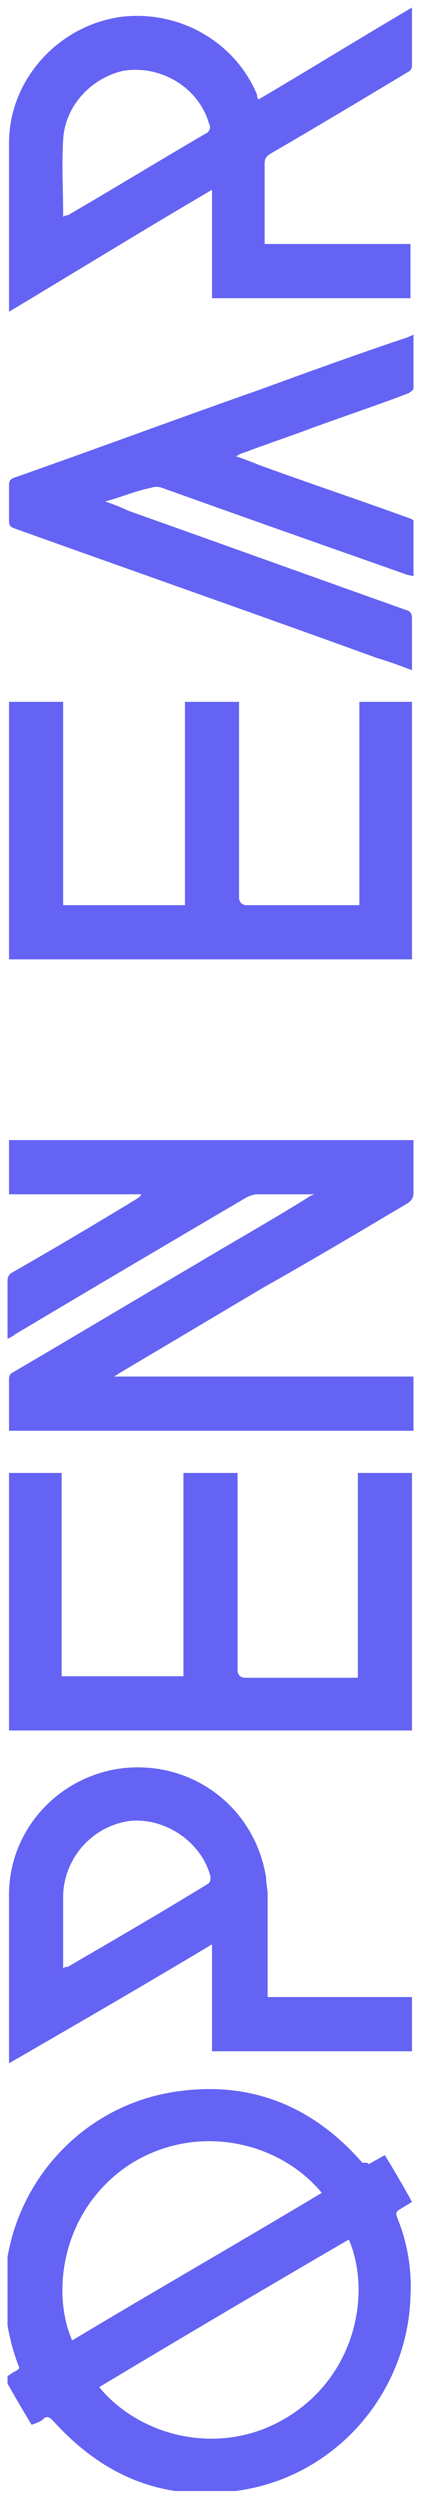 <?xml version="1.0" encoding="utf-8"?>
<!-- Generator: Adobe Illustrator 27.6.1, SVG Export Plug-In . SVG Version: 6.00 Build 0)  -->
<svg version="1.1" id="Layer_2_00000006707482831031159260000016645933165691011503_"
	 xmlns="http://www.w3.org/2000/svg" xmlns:xlink="http://www.w3.org/1999/xlink" x="0px" y="0px" viewBox="0 0 28 166"
	 style="enable-background:new 0 0 28 166;" xml:space="preserve">
<style type="text/css">
	.st0{clip-path:url(#SVGID_00000029023463003760201560000012478443398903551112_);}
	.st1{fill:#6463F4;}
</style>
<g id="Layer_1-2">
	<g>
		<defs>
			<rect id="SVGID_1_" x="0.5" y="0.5" width="27" height="164.9"/>
		</defs>
		<clipPath id="SVGID_00000108277649468017604450000006515991075201547430_">
			<use xlink:href="#SVGID_1_"  style="overflow:visible;"/>
		</clipPath>
		<g style="clip-path:url(#SVGID_00000108277649468017604450000006515991075201547430_);">
			<path class="st1" d="M6.6,158.5c2.7,3.3,8.1,4.7,12.5,2c4.6-2.8,5.6-8.3,4.1-11.8C17.7,151.9,12.1,155.2,6.6,158.5 M4.8,155.4
				c5.5-3.3,11.1-6.5,16.6-9.8c-2.9-3.5-8.5-4.7-12.9-1.8C4.1,146.8,3.4,152.2,4.8,155.4 M24.5,143.7c0.4-0.2,0.7-0.4,1.1-0.6
				c0.6,1,1.2,2,1.8,3.1c-0.3,0.2-0.5,0.3-0.8,0.5c-0.2,0.1-0.3,0.2-0.2,0.5c0.7,1.7,1,3.5,0.9,5.3c-0.2,6.3-4.8,11.7-11,12.8
				c-5.1,0.9-9.3-0.7-12.8-4.6c-0.2-0.2-0.4-0.3-0.6-0.1c-0.2,0.2-0.5,0.3-0.8,0.4c-0.6-1-1.2-2-1.8-3.1c0.3-0.2,0.6-0.4,0.8-0.5
				c0.2-0.1,0.2-0.2,0.1-0.4c-0.6-1.6-0.9-3.3-0.9-5c0.1-6.5,4.7-11.8,10.7-13c5.2-1,9.6,0.6,13.1,4.6
				C24.4,143.6,24.5,143.6,24.5,143.7"/>
			<path class="st1" d="M27.5,75.7v0.4c0,1,0,2.1,0,3.1c0,0.3-0.1,0.5-0.4,0.7c-3.2,1.9-6.4,3.8-9.6,5.6c-3.2,1.9-6.4,3.8-9.6,5.7
				c-0.1,0.1-0.2,0.1-0.3,0.2h19.9V95H0.6v-1.7c0-0.6,0-1.1,0-1.7c0-0.3,0.1-0.4,0.3-0.5C5,88.7,9,86.3,13.1,83.9
				c2.5-1.5,5-2.9,7.4-4.4c0.1-0.1,0.2-0.1,0.4-0.2c-0.2,0-0.3,0-0.4,0c-1.1,0-2.3,0-3.4,0c-0.2,0-0.5,0.1-0.7,0.2
				c-5.1,3-10.2,6-15.4,9.1c-0.1,0.1-0.3,0.2-0.5,0.3c0-0.5,0-0.9,0-1.3c0-0.8,0-1.7,0-2.6c0-0.2,0.1-0.4,0.3-0.5
				c2.8-1.6,5.5-3.2,8.3-4.9c0.1-0.1,0.2-0.1,0.3-0.3H0.6v-3.6L27.5,75.7L27.5,75.7z"/>
			<path class="st1" d="M4.2,14.4c0.1-0.1,0.2-0.1,0.3-0.1c3.1-1.8,6.2-3.7,9.3-5.5C14,8.6,14,8.4,13.9,8.2
				c-0.7-2.4-3.2-3.9-5.7-3.5C6,5.2,4.3,7.1,4.2,9.3c-0.1,1.6,0,3.3,0,4.9C4.2,14.2,4.2,14.3,4.2,14.4 M17.2,6.6
				c3.4-2,6.8-4.1,10.2-6.1c0,0.2,0,0.3,0,0.4c0,1.1,0,2.3,0,3.4c0,0.3-0.1,0.4-0.3,0.5c-3,1.8-6,3.6-9.1,5.4
				c-0.3,0.2-0.4,0.3-0.4,0.7c0,1.6,0,3.2,0,4.9v0.4h9.7v3.6H14.1v-7.2c-4.6,2.7-9,5.4-13.5,8.1c0-0.2,0-0.3,0-0.4
				c0-3.6,0-7.2,0-10.8c0-4.3,3.4-7.9,7.6-8.4c3.9-0.4,7.5,1.8,8.9,5.2C17.1,6.4,17.1,6.5,17.2,6.6"/>
			<path class="st1" d="M27.5,22.2c0,1.2,0,2.4,0,3.6c0,0.1-0.2,0.2-0.3,0.3c-2.1,0.8-4.2,1.5-6.4,2.3c-1.6,0.6-3.1,1.1-4.7,1.7
				c-0.1,0-0.2,0.1-0.4,0.2c0.6,0.2,1.1,0.4,1.6,0.6c3.3,1.2,6.6,2.3,9.9,3.5c0.3,0.1,0.4,0.2,0.4,0.5c0,1.1,0,2.2,0,3.4
				c-0.2-0.1-0.5-0.1-0.7-0.2c-5.4-1.9-10.8-3.8-16.1-5.7c-0.3-0.1-0.5-0.1-0.8,0C9,32.6,8.1,33,7,33.3c0.6,0.2,1.1,0.4,1.5,0.6
				c6.2,2.2,12.3,4.4,18.5,6.6c0.3,0.1,0.4,0.2,0.4,0.6c0,1.1,0,2.2,0,3.4c-0.8-0.3-1.6-0.6-2.3-0.8c-8-2.9-16-5.7-24.1-8.6
				c-0.3-0.1-0.4-0.2-0.4-0.5c0-0.8,0-1.6,0-2.4c0-0.3,0.1-0.4,0.4-0.5c5.4-1.9,10.8-3.9,16.2-5.8c3.3-1.2,6.6-2.4,9.9-3.5
				C27.3,22.3,27.4,22.3,27.5,22.2"/>
			<path class="st1" d="M27.4,114.9H0.6V97.8h3.5v13.5h8.1V97.8h3.6c0,0.2,0,0.3,0,0.5c0,4.2,0,8.4,0,12.6c0,0.3,0.2,0.5,0.5,0.5
				c2.4,0,4.7,0,7.1,0c0.1,0,0.3,0,0.4,0V97.8h3.6L27.4,114.9L27.4,114.9z"/>
			<path class="st1" d="M0.6,63.7V46.6h3.6v13.5h8.1V46.6h3.6v13c0,0.3,0.2,0.5,0.5,0.5c2.4,0,4.7,0,7,0h0.5V46.6h3.5v17.1
				C27.4,63.7,0.6,63.7,0.6,63.7z"/>
			<path class="st1" d="M4.2,130.7c0.1-0.1,0.2-0.1,0.3-0.1c3.1-1.8,6.2-3.6,9.3-5.5c0.2-0.1,0.2-0.3,0.2-0.5
				c-0.6-2.3-3-3.9-5.3-3.7c-2.5,0.3-4.4,2.4-4.5,4.9c0,1.5,0,3,0,4.5C4.2,130.5,4.2,130.6,4.2,130.7 M17.7,132.6h9.7v3.6H14.1v-7.1
				c-4.5,2.7-9,5.3-13.5,7.9c0-0.1,0-0.2,0-0.3c0-3.6,0-7.3,0-10.9c0-4.3,3.3-7.9,7.6-8.4c4.7-0.5,8.8,2.7,9.5,7.3
				c0,0.4,0.1,0.7,0.1,1.1c0,2.1,0,4.1,0,6.2V132.6z"/>
		</g>
	</g>
</g>
</svg>
